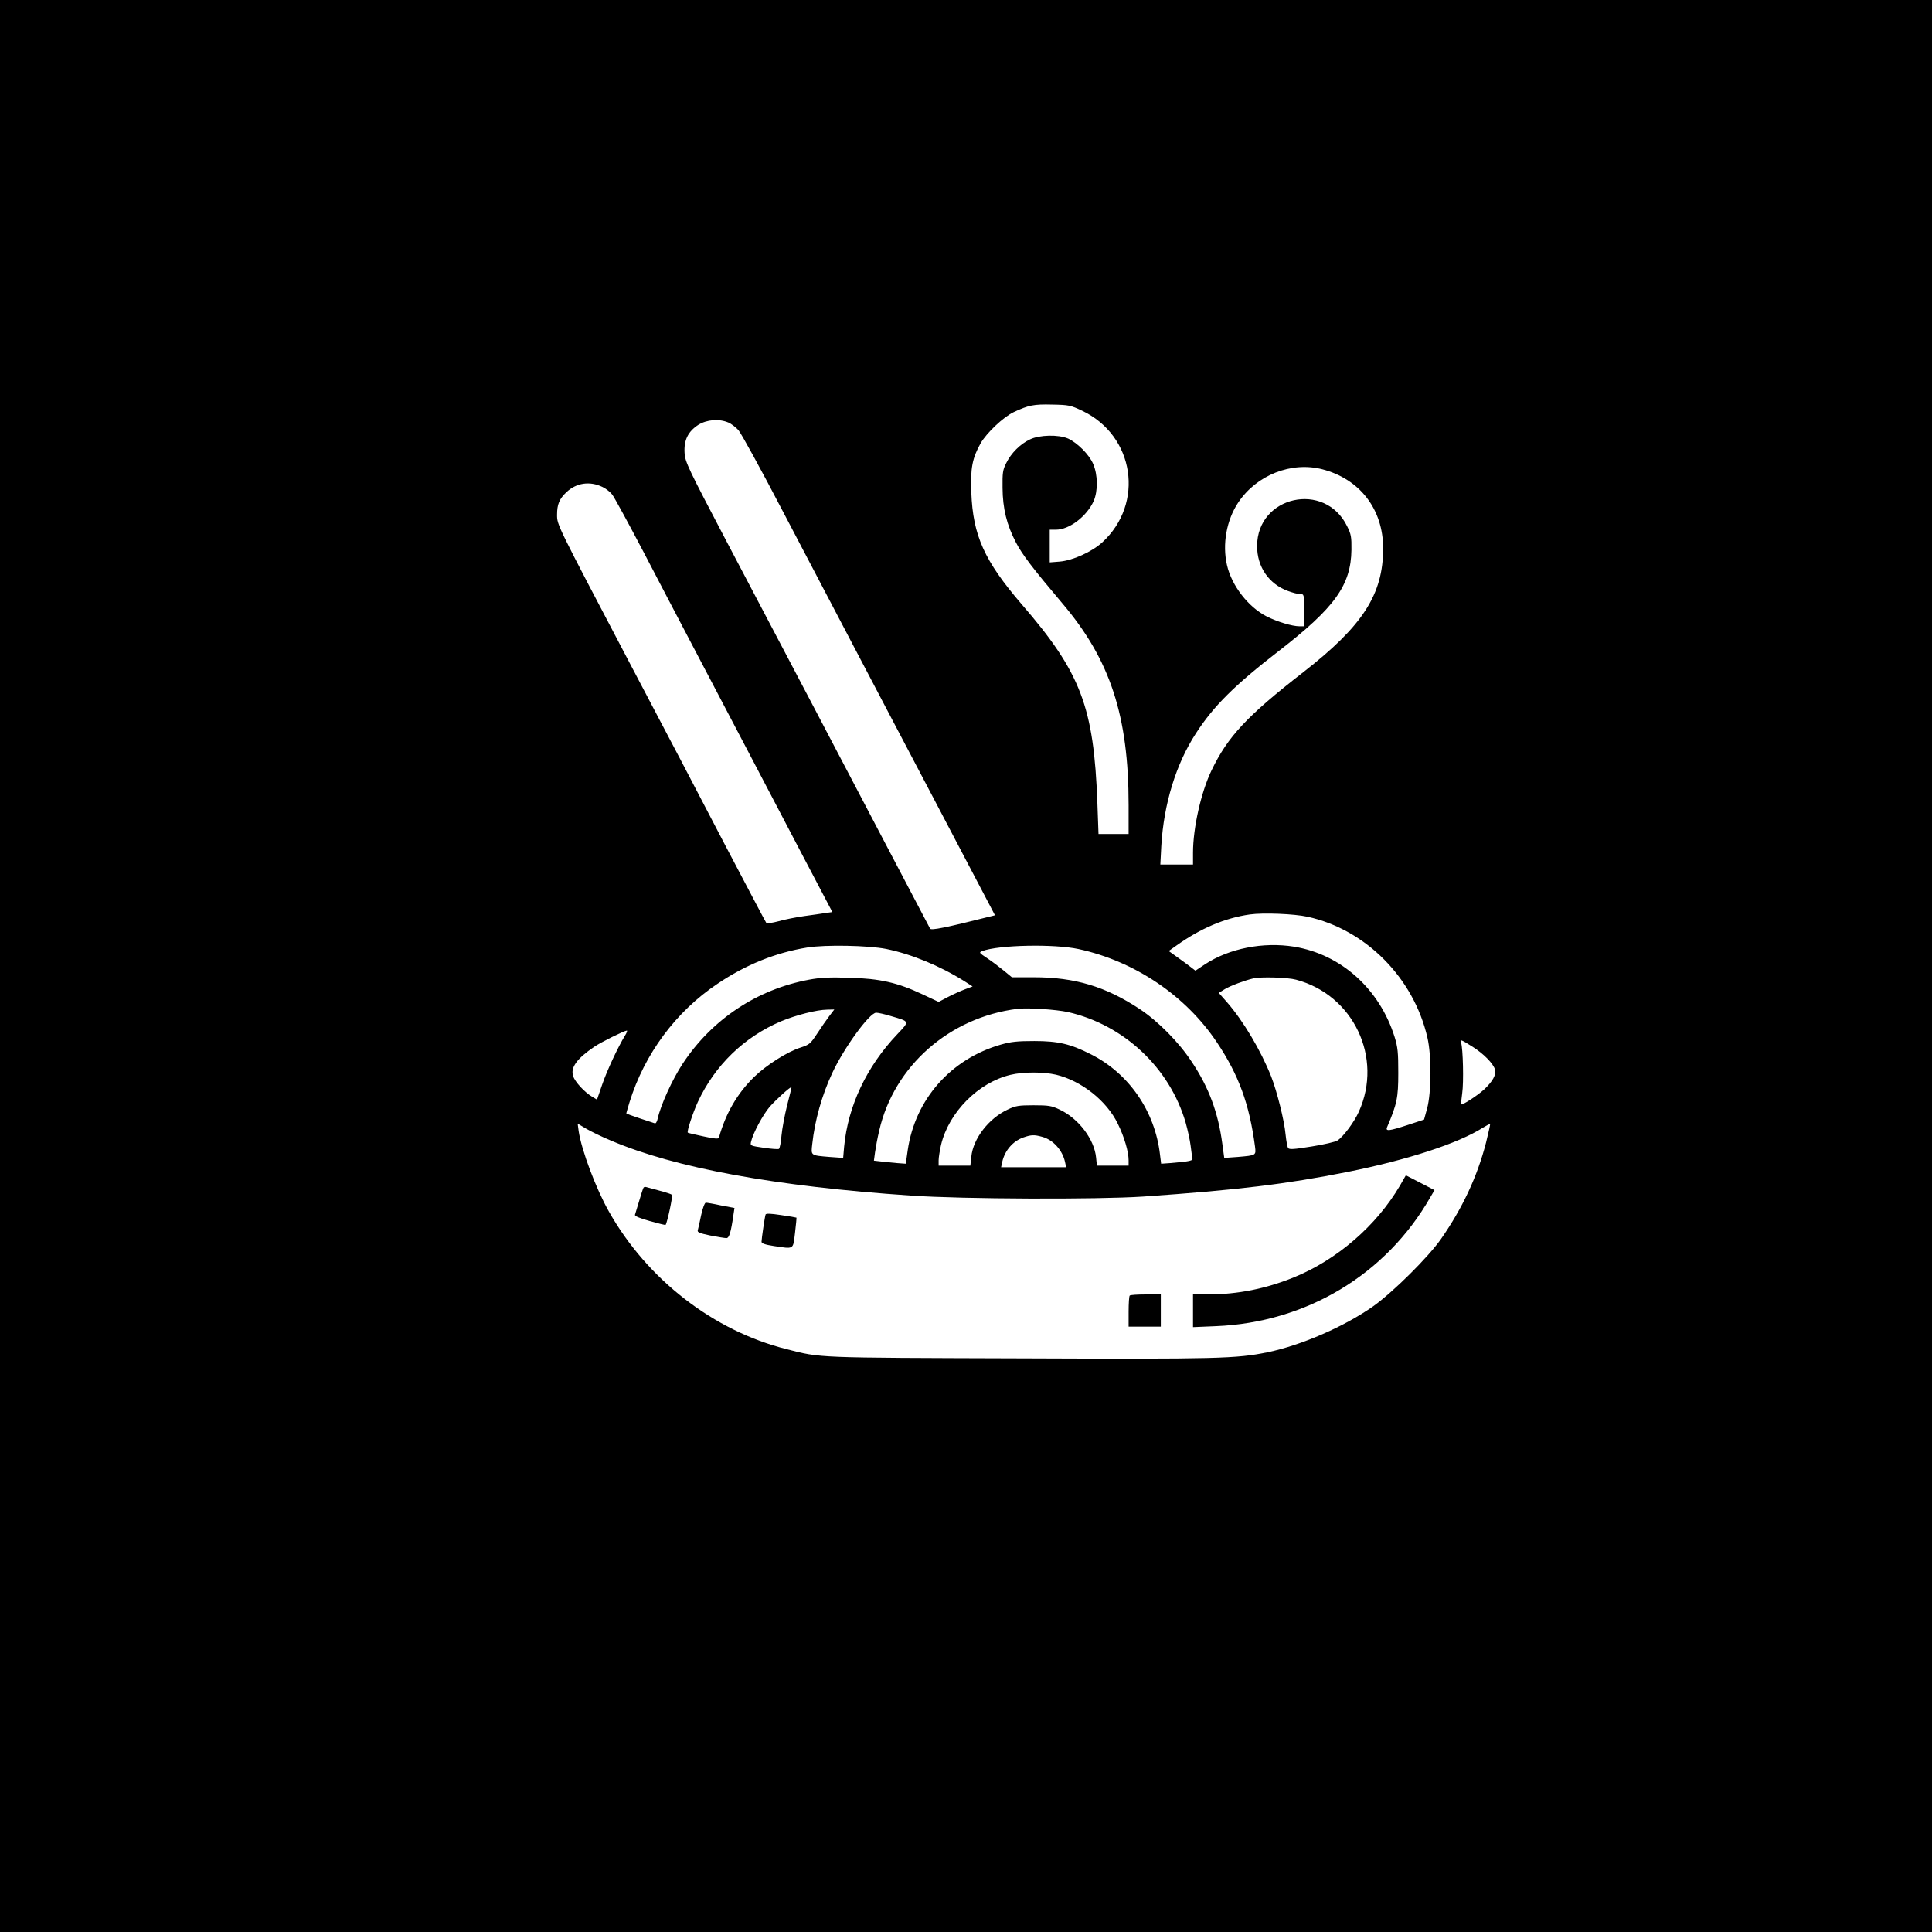 <?xml version="1.0" standalone="no"?>
<!DOCTYPE svg PUBLIC "-//W3C//DTD SVG 20010904//EN"
 "http://www.w3.org/TR/2001/REC-SVG-20010904/DTD/svg10.dtd">
<svg version="1.0" xmlns="http://www.w3.org/2000/svg"
 width="1200pt" height="1200pt" viewBox="0 0 1200 1200"
 preserveAspectRatio="xMidYMid meet">
<g transform="translate(0,1200) scale(0.1,-0.1)"
fill="#000000" stroke="none">
<path d="M0 6000 l0 -6000 6000 0 6000 0 0 6000 0 6000 -6000 0 -6000 0 0
-6000z m6723 3448 c324 -155 387 -575 123 -817 -65 -59 -183 -112 -263 -119
l-63 -5 0 102 0 101 38 0 c84 0 192 83 235 178 27 63 26 162 -3 230 -25 59
-99 132 -156 158 -60 26 -178 23 -236 -5 -62 -29 -118 -86 -148 -147 -22 -43
-24 -61 -23 -154 1 -129 26 -230 83 -339 39 -75 102 -158 288 -378 298 -351
412 -699 412 -1254 l0 -179 -94 0 -93 0 -7 193 c-22 596 -102 809 -472 1236
-230 268 -301 425 -311 692 -6 152 6 213 58 306 37 64 140 162 205 193 92 43
124 50 239 47 104 -2 114 -4 188 -39z m-2200 -72 c18 -7 46 -29 63 -47 17 -19
141 -245 276 -504 135 -258 317 -605 404 -770 86 -165 328 -624 536 -1020
l378 -720 -28 -7 c-278 -70 -368 -88 -375 -76 -4 7 -134 254 -288 548 -326
622 -613 1168 -975 1855 -241 459 -258 494 -262 551 -5 80 21 133 85 175 53
33 129 39 186 15z m3691 -291 c233 -61 377 -248 377 -491 0 -286 -126 -481
-496 -769 -350 -272 -469 -400 -570 -610 -65 -135 -115 -357 -115 -512 l0 -73
-102 0 -101 0 6 115 c15 262 92 511 215 700 109 169 241 300 514 511 349 270
449 409 452 629 1 80 -2 97 -27 147 -138 282 -559 188 -559 -124 0 -128 72
-234 190 -278 29 -11 64 -20 77 -20 25 0 25 0 25 -100 l0 -100 -28 0 c-46 0
-138 28 -204 61 -114 58 -218 191 -247 319 -30 129 -3 280 70 389 114 171 331
256 523 206z m-4471 -110 c21 -10 49 -32 61 -49 13 -17 100 -177 194 -356 93
-179 216 -413 272 -520 227 -432 543 -1034 716 -1365 l184 -350 -43 -6 c-23
-4 -82 -12 -132 -19 -49 -7 -121 -21 -159 -32 -38 -10 -72 -15 -76 -11 -4 4
-117 220 -253 478 -246 472 -289 554 -595 1135 -457 870 -452 859 -452 923 0
64 14 98 57 139 62 59 146 72 226 33z m4378 -2669 c362 -79 660 -380 745 -751
26 -111 25 -341 -2 -440 l-19 -69 -100 -33 c-117 -38 -140 -41 -130 -15 62
145 70 184 70 337 0 129 -3 160 -23 225 -94 298 -332 512 -624 560 -193 31
-403 -11 -553 -109 l-60 -40 -30 23 c-16 13 -54 40 -83 61 l-53 38 48 34 c150
107 301 171 455 193 84 12 277 4 359 -14z m-2617 -200 c156 -32 330 -103 484
-199 l53 -34 -48 -18 c-26 -10 -74 -31 -106 -48 l-57 -30 -100 47 c-155 73
-264 98 -455 103 -124 4 -180 1 -250 -12 -323 -60 -603 -246 -785 -522 -65
-99 -137 -258 -155 -341 -4 -19 -12 -32 -18 -29 -7 2 -49 16 -94 31 -46 15
-83 29 -83 31 0 1 9 33 20 69 93 300 288 563 547 736 175 118 360 193 558 225
113 18 377 13 489 -9z m1196 -1 c349 -76 665 -289 859 -580 135 -202 201 -382
236 -646 7 -56 8 -55 -107 -65 l-84 -6 -12 88 c-26 194 -83 349 -190 509 -80
122 -208 251 -322 327 -213 141 -404 198 -659 198 l-136 0 -50 41 c-28 23 -74
58 -103 77 -51 34 -53 36 -30 45 102 38 446 45 598 12z m1350 -190 c356 -94
542 -484 390 -820 -29 -65 -97 -156 -133 -179 -12 -8 -84 -25 -160 -37 -111
-18 -140 -20 -147 -9 -4 7 -11 44 -15 83 -8 89 -54 270 -90 362 -65 163 -173
344 -273 459 l-52 59 37 23 c34 21 126 55 178 67 47 11 214 6 265 -8z m-1417
-201 c347 -79 632 -346 731 -686 13 -46 27 -110 31 -143 4 -33 9 -68 11 -77 5
-18 -11 -21 -137 -32 l-57 -4 -7 56 c-31 270 -193 505 -430 624 -126 64 -203
82 -350 82 -105 0 -145 -4 -208 -22 -311 -89 -533 -340 -579 -656 l-12 -84
-55 4 c-31 3 -76 7 -99 10 l-44 5 7 52 c4 29 15 89 26 135 92 401 437 704 859
756 64 8 239 -4 313 -20z m-1483 -26 c-18 -24 -52 -73 -76 -110 -40 -61 -48
-67 -100 -84 -83 -26 -214 -109 -291 -184 -104 -102 -176 -226 -218 -377 -3
-8 -29 -6 -97 9 -51 11 -95 21 -96 23 -7 7 31 122 62 190 106 228 287 404 518
502 92 38 219 71 286 72 l44 1 -32 -42z m384 1 c119 -35 117 -30 39 -113 -190
-200 -306 -445 -330 -698 l-6 -70 -84 6 c-120 10 -116 8 -108 80 16 148 60
304 125 443 73 156 231 373 272 373 12 0 53 -9 92 -21z m-1652 -121 c-43 -70
-112 -217 -142 -305 l-32 -93 -30 18 c-46 27 -107 92 -118 128 -18 53 23 109
132 183 43 29 183 98 201 100 5 1 0 -14 -11 -31z m5262 -68 c72 -45 132 -107
142 -144 8 -32 -15 -73 -68 -123 -43 -39 -136 -99 -142 -92 -2 2 1 33 6 69 10
66 5 281 -7 313 -10 24 -2 22 69 -23z m-2585 -175 c158 -38 315 -162 384 -305
40 -81 67 -174 67 -227 l0 -33 -99 0 -98 0 -5 50 c-11 114 -109 243 -226 298
-50 24 -69 27 -162 27 -93 0 -112 -3 -162 -27 -117 -55 -214 -180 -225 -293
l-6 -55 -98 0 -99 0 0 33 c0 17 7 61 15 96 48 202 231 387 431 435 78 19 204
19 283 1z m-1670 -190 c-15 -60 -31 -145 -35 -188 -3 -42 -11 -80 -16 -83 -5
-3 -47 0 -94 7 -84 12 -85 13 -79 38 12 53 74 168 116 217 39 44 130 127 135
121 1 -1 -11 -51 -27 -112z m-1095 -219 c398 -170 1021 -285 1866 -342 316
-22 1156 -25 1440 -6 590 41 887 77 1270 153 374 75 687 177 841 275 23 14 42
24 44 22 2 -2 -10 -53 -25 -115 -55 -213 -147 -408 -280 -599 -80 -114 -297
-329 -420 -417 -177 -125 -444 -242 -656 -286 -195 -40 -303 -43 -1544 -38
-1273 4 -1228 2 -1444 57 -454 114 -866 433 -1104 855 -80 141 -170 380 -188
500 l-6 46 52 -31 c29 -17 98 -51 154 -74z m2679 23 c68 -18 126 -83 142 -156
l7 -33 -202 0 -202 0 7 33 c16 71 66 129 131 152 48 17 68 18 117 4z"/>
<path d="M8696 4637 c-147 -251 -393 -463 -662 -572 -174 -70 -345 -104 -526
-105 l-98 0 0 -102 0 -101 143 6 c560 23 1055 319 1330 799 l27 46 -89 46 -89
46 -36 -63z"/>
<path d="M3997 4623 c-3 -4 -15 -41 -27 -82 -12 -40 -24 -79 -26 -86 -3 -8 27
-21 91 -39 53 -15 98 -26 99 -24 11 15 46 181 40 187 -5 4 -40 16 -79 26 -38
10 -75 20 -81 22 -7 2 -14 1 -17 -4z"/>
<path d="M4355 4453 c-9 -43 -18 -85 -21 -94 -4 -13 11 -19 78 -33 46 -9 91
-16 100 -16 17 0 28 36 43 141 l7 46 -84 16 c-45 10 -88 17 -94 17 -7 0 -20
-35 -29 -77z"/>
<path d="M4755 4456 c-5 -15 -25 -151 -25 -169 0 -10 22 -18 75 -26 129 -19
120 -25 133 81 6 51 10 93 9 95 -2 1 -45 9 -96 16 -66 10 -94 11 -96 3z"/>
<path d="M7017 3953 c-4 -3 -7 -48 -7 -100 l0 -93 100 0 100 0 0 100 0 100
-93 0 c-52 0 -97 -3 -100 -7z"/>
</g>
</svg>
